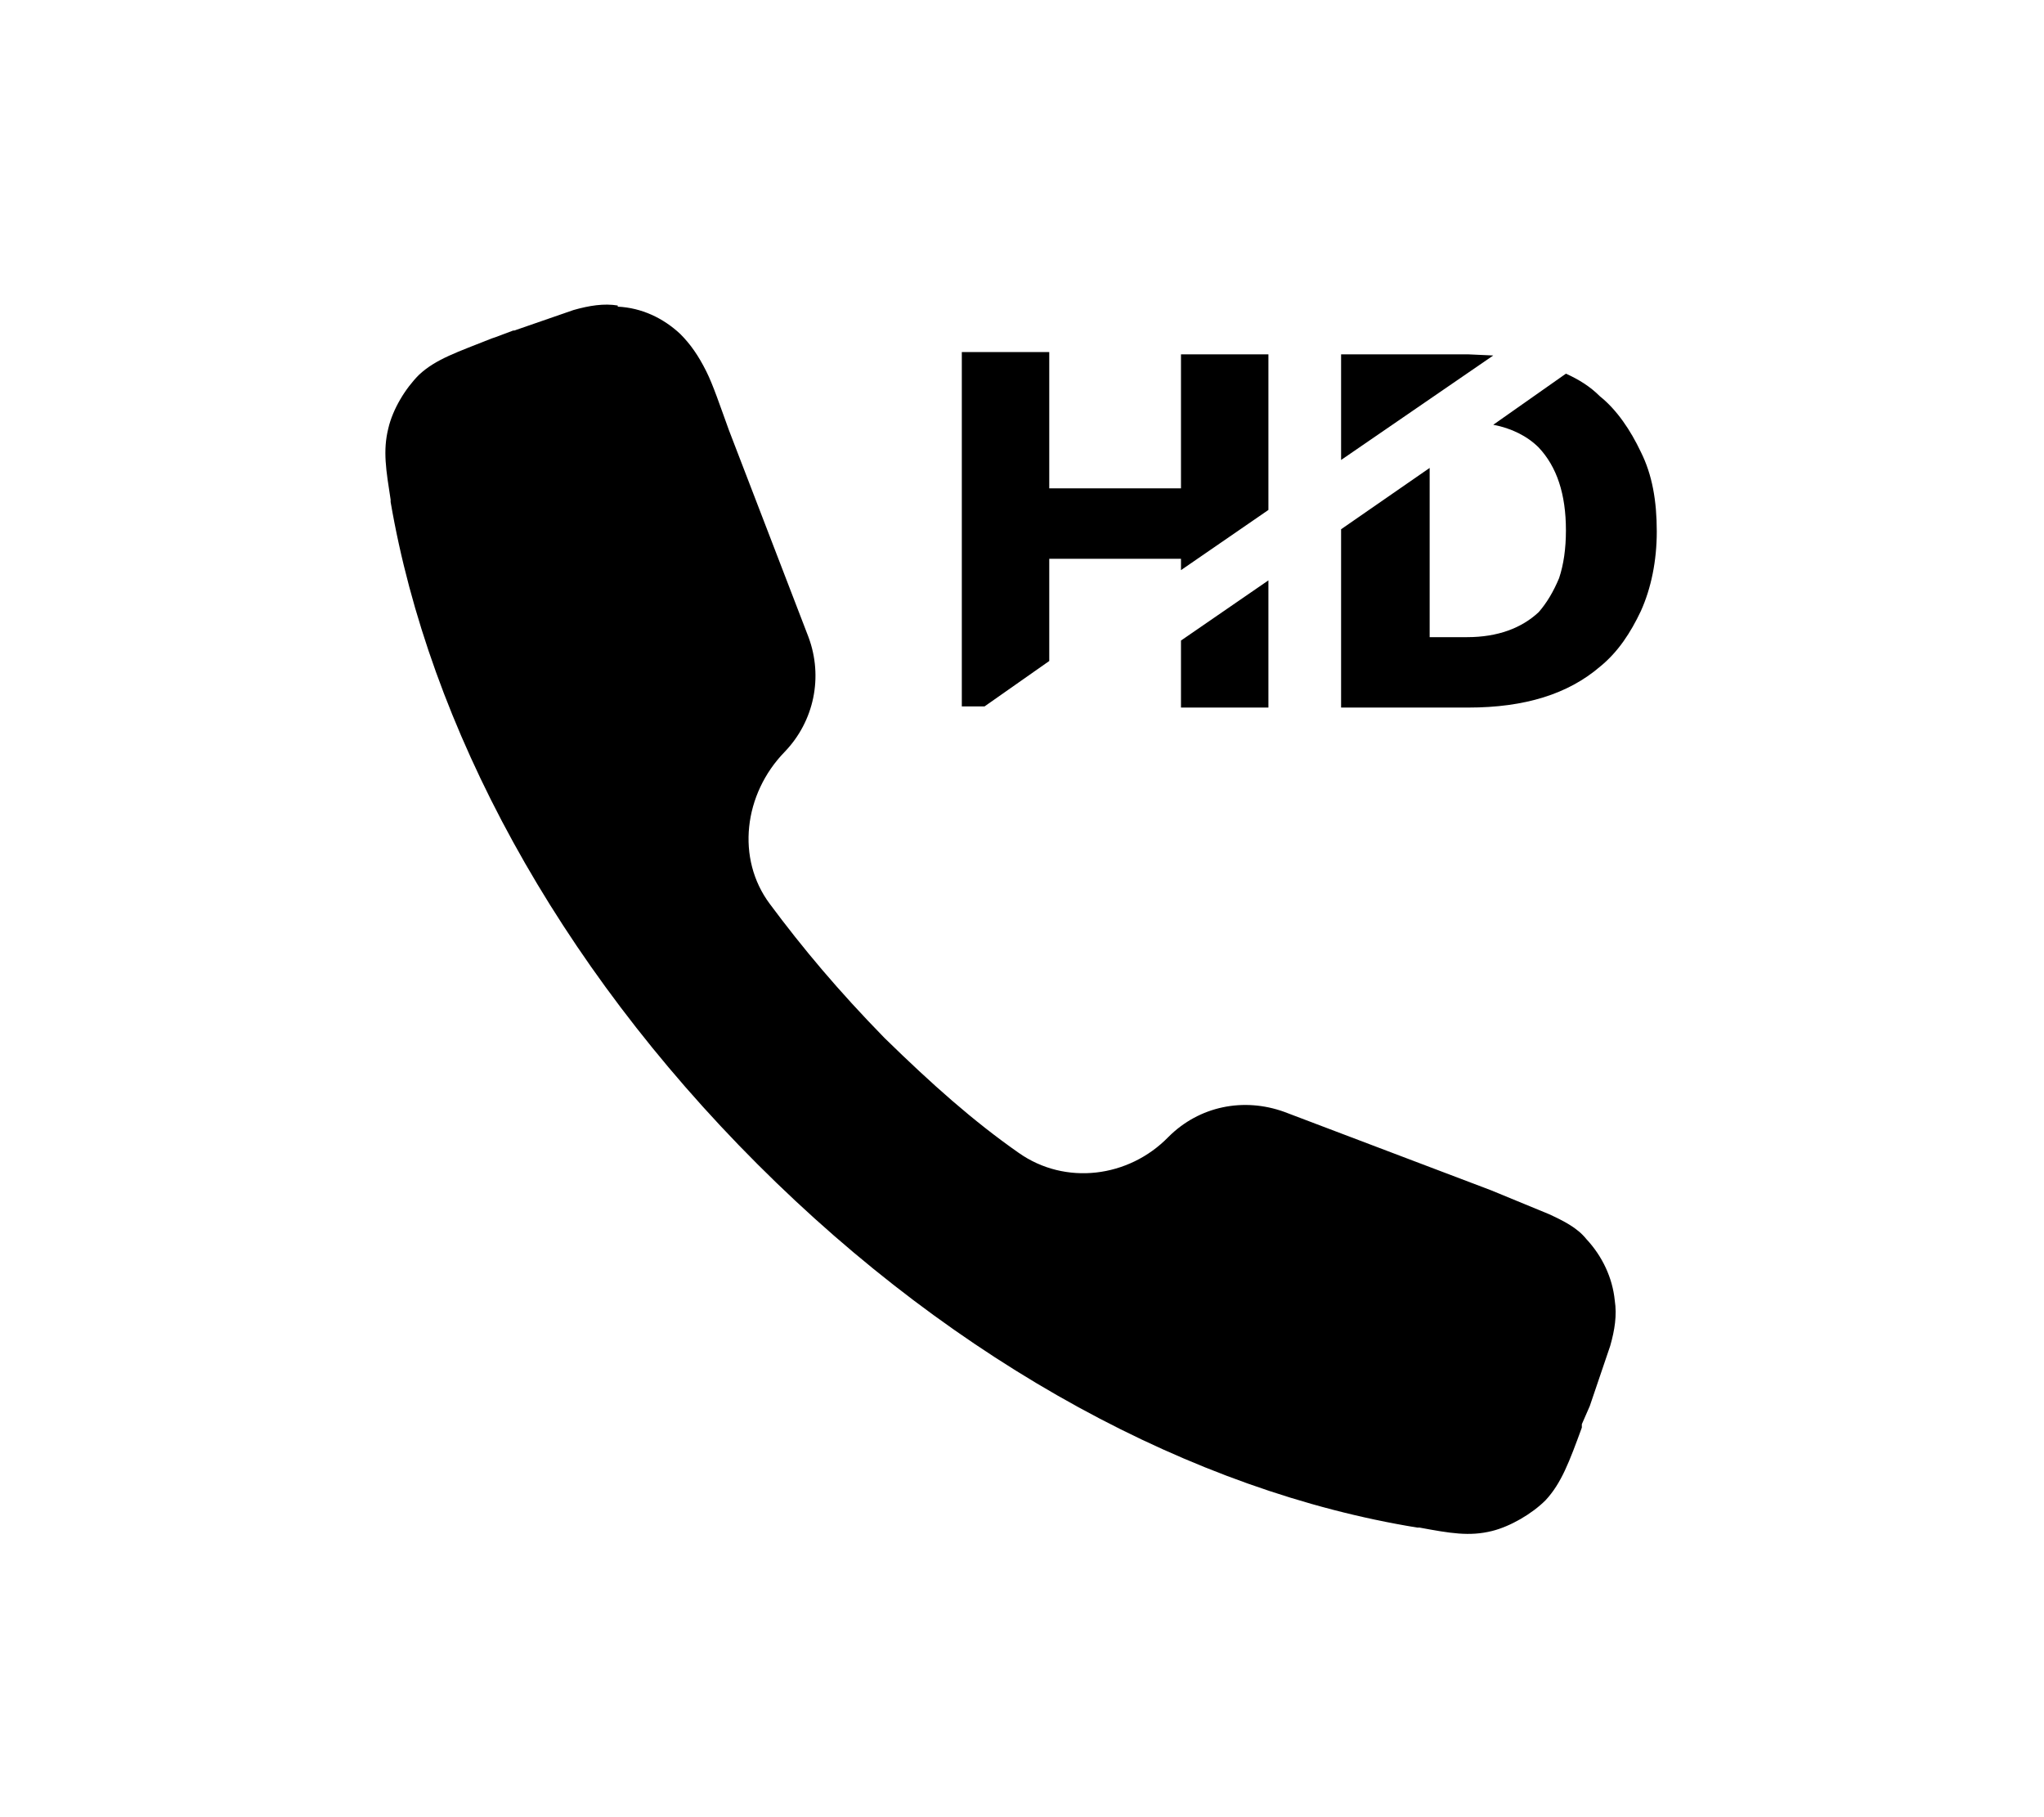 <?xml version="1.0" encoding="utf-8" ?>
<svg baseProfile="full" height="16.0" version="1.1" viewBox="0 0 18.0 16.0" width="18.0" xmlns="http://www.w3.org/2000/svg" xmlns:ev="http://www.w3.org/2001/xml-events" xmlns:xlink="http://www.w3.org/1999/xlink"><defs /><path d="M13.15 3.13l-0.22-0.01h-1.12v0.93l1.34-0.92ZM11.17 4.5V3.12H10.4V4.3H9.24V3.1H8.47v3.12h0.2l0.57-0.4v-0.9h1.16v0.1l0.77-0.53ZM10.4 5.64l0.77-0.53v1.12H10.4V5.64Zm1.41-0.98l0.78-0.54v1.49h0.33c0.27 0 0.48-0.08 0.63-0.22 0.07-0.08 0.13-0.18 0.18-0.3 0.04-0.12 0.06-0.26 0.06-0.42 0-0.32-0.08-0.56-0.24-0.73-0.1-0.1-0.24-0.17-0.4-0.2l0.64-0.45c0.11 0.05 0.21 0.11 0.3 0.2 0.15 0.12 0.27 0.3 0.36 0.49 0.1 0.2 0.14 0.43 0.14 0.7 0 0.26-0.05 0.5-0.14 0.7-0.09 0.19-0.2 0.36-0.36 0.49-0.28 0.24-0.66 0.36-1.16 0.36h-1.12V4.66Z" fill="#000000" fill-opacity="1.0" /><path d="M5.44 2.69c-0.12-0.02-0.25 0-0.39 0.04L4.53 2.91H4.52L4.36 2.97 4.33 2.98C4.03 3.1 3.84 3.16 3.69 3.3 3.57 3.42 3.46 3.6 3.42 3.77 3.37 3.97 3.4 4.14 3.44 4.4v0.02C3.78 6.4 4.9 8.48 6.67 10.25c1.76 1.76 3.84 2.88 5.81 3.2h0.02c0.27 0.05 0.44 0.08 0.64 0.03 0.16-0.04 0.35-0.15 0.47-0.27 0.14-0.15 0.21-0.34 0.32-0.64v-0.03L14 12.38l0.18-0.53c0.04-0.14 0.06-0.27 0.04-0.4-0.02-0.2-0.11-0.39-0.25-0.54-0.08-0.1-0.2-0.16-0.33-0.22l-0.51-0.21-1.82-0.69c-0.36-0.13-0.75-0.05-1.02 0.22-0.35 0.36-0.91 0.43-1.32 0.14-0.4-0.28-0.76-0.6-1.18-1.01-0.41-0.42-0.72-0.79-1.01-1.18-0.3-0.4-0.23-0.97 0.13-1.34 0.26-0.27 0.34-0.66 0.21-1.01L6.42 3.79c-0.08-0.22-0.14-0.4-0.2-0.52-0.07-0.14-0.14-0.24-0.23-0.33C5.84 2.8 5.65 2.71 5.44 2.7Z" fill="#000000" fill-opacity="1.0" /><path d="M14.3 3.2L9.24 6.75" fill="#000000" fill-opacity="1.0" /></svg>